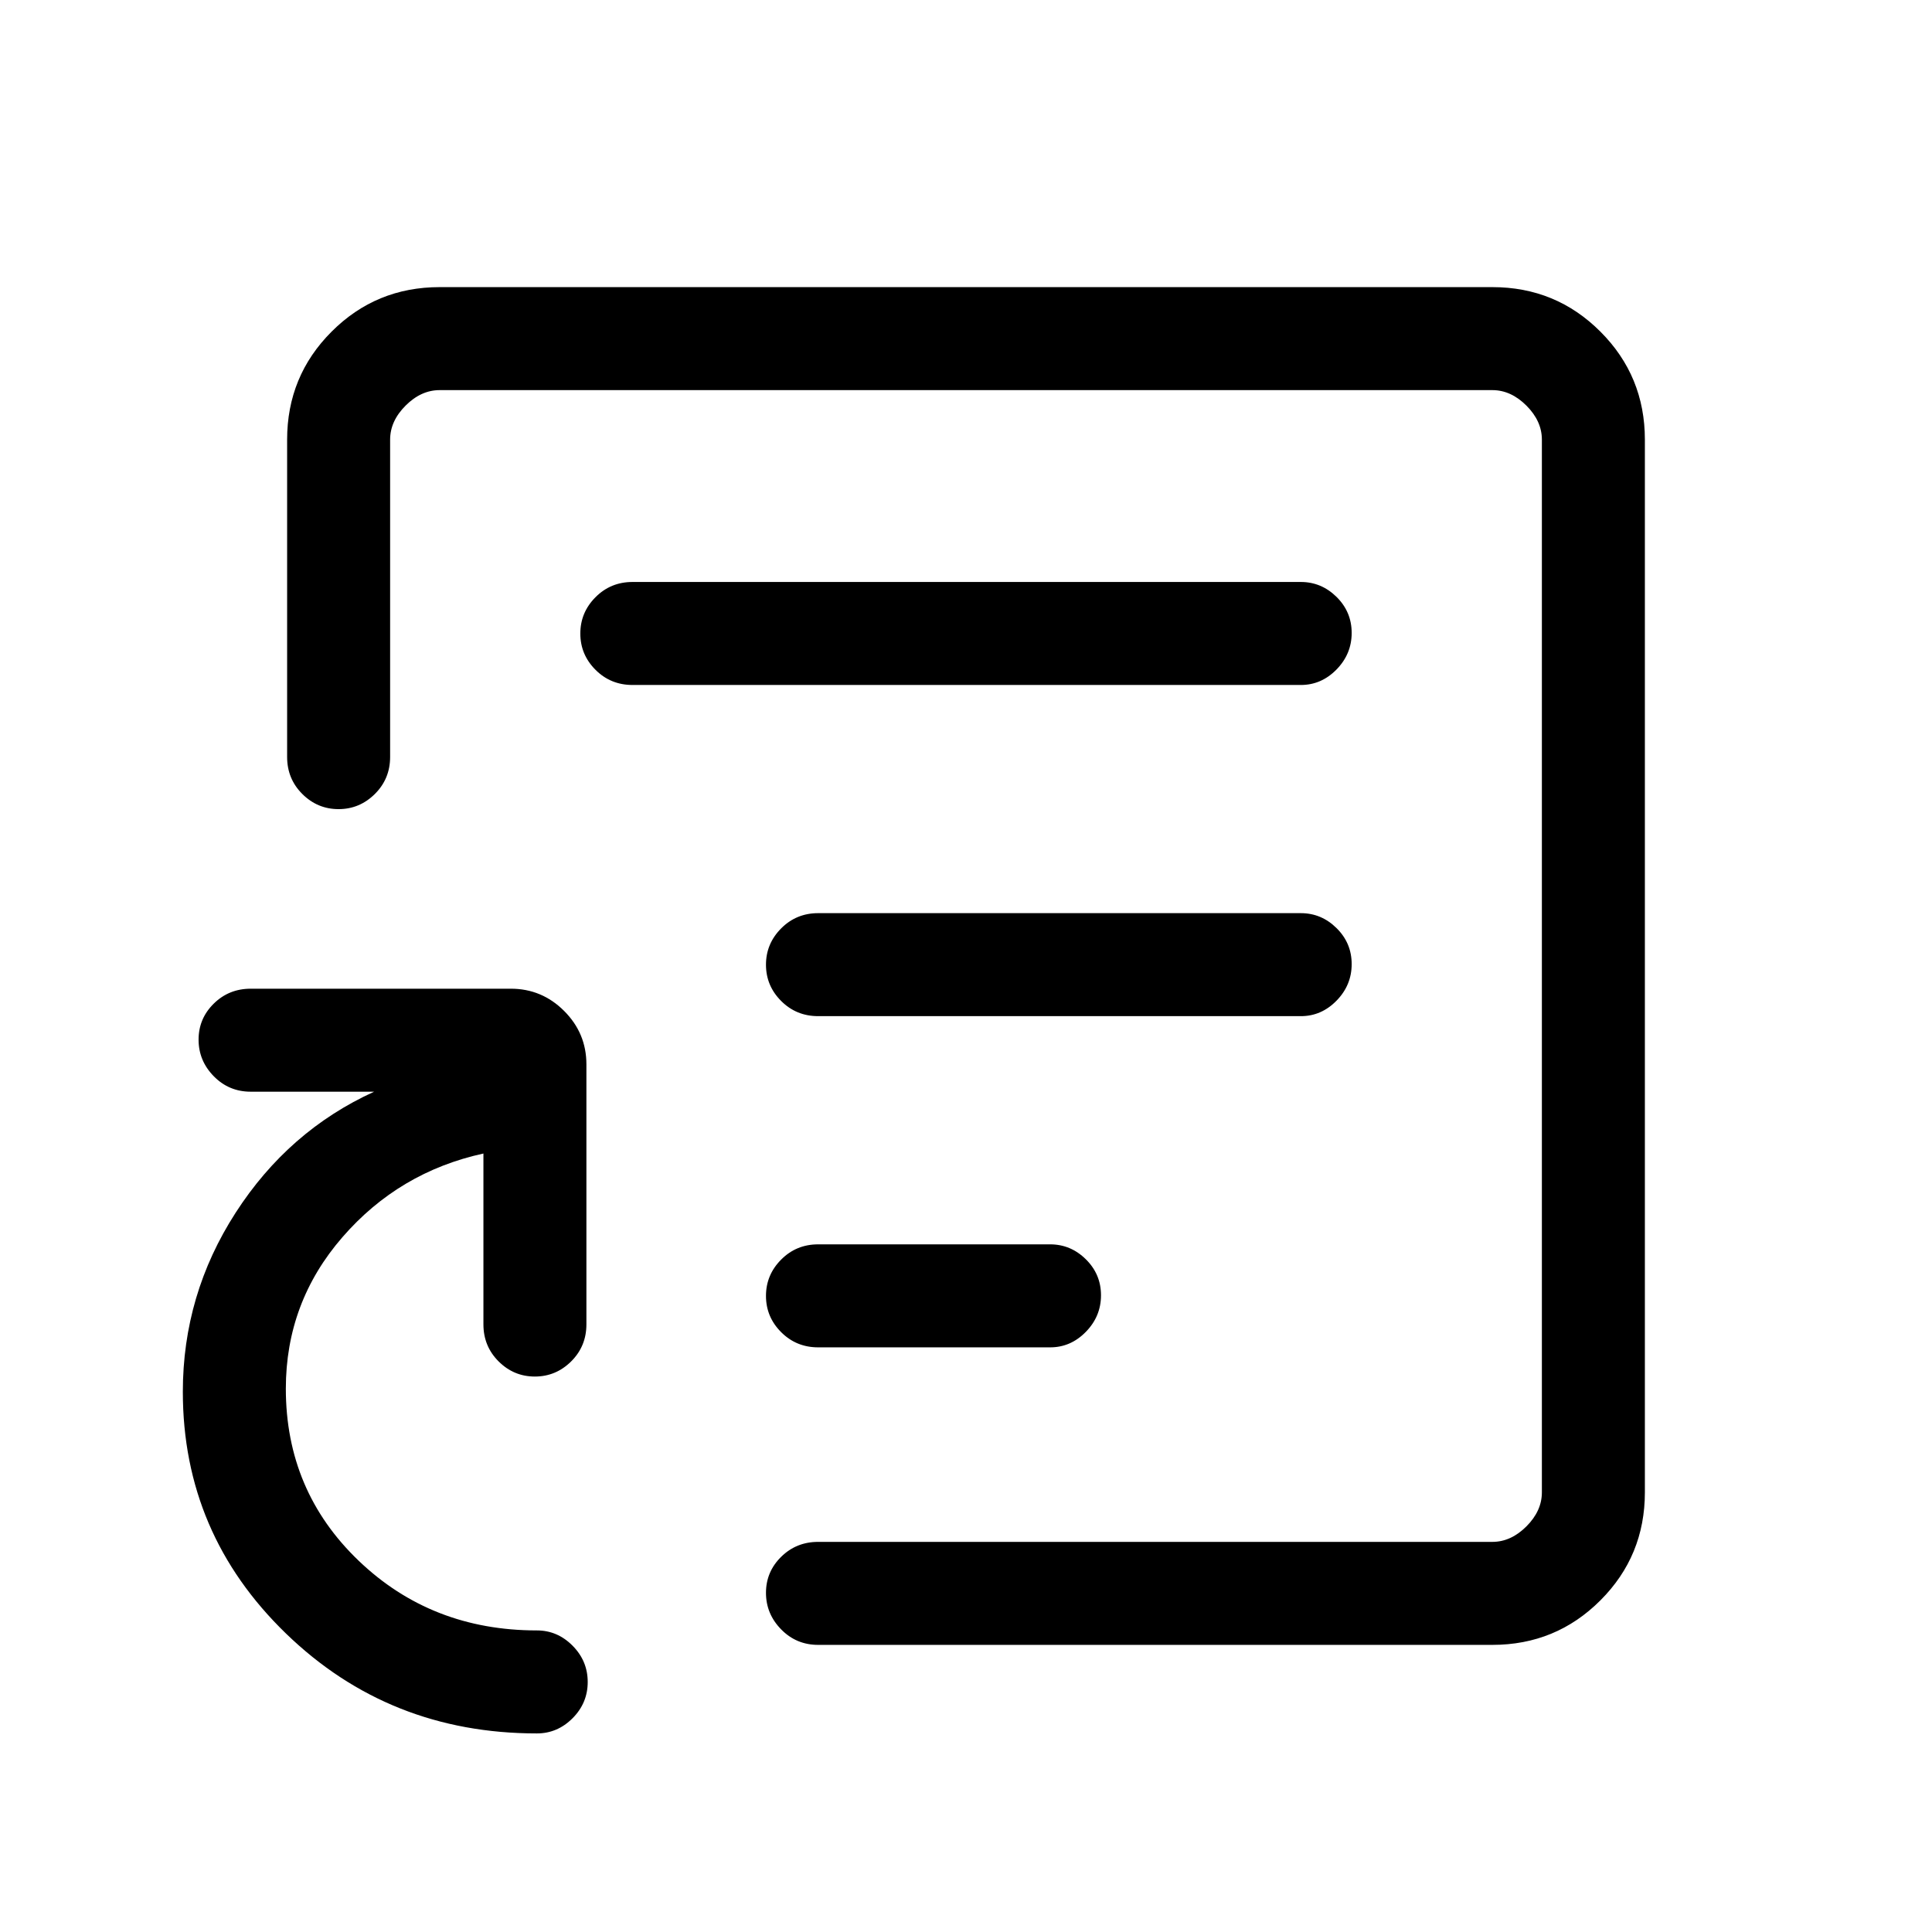 <svg xmlns="http://www.w3.org/2000/svg" height="40" viewBox="0 -960 960 960" width="40"><path d="M480-480Zm261.54 337.33h-335q-10.86 0-18.39-7.7-7.54-7.69-7.54-18.16 0-10.47 7.54-17.89 7.53-7.43 18.39-7.43h335q9.23 0 16.92-7.69 7.69-7.69 7.69-16.92v-523.08q0-9.23-7.69-16.92-7.69-7.69-16.92-7.69H218.46q-9.23 0-16.92 7.69-7.69 7.69-7.69 16.92v157.67q0 10.86-7.58 18.39-7.58 7.53-18.04 7.53-10.47 0-18.02-7.53-7.54-7.53-7.54-18.39v-157.67q0-31.58 22.11-53.68 22.1-22.11 53.68-22.11h523.08q31.58 0 53.68 22.11 22.11 22.1 22.11 53.68v523.08q0 31.58-22.11 53.68-22.1 22.11-53.68 22.11Zm-474.77 44q-73.41 0-124.66-49.63-51.26-49.63-51.26-120.15 0-48.26 26.25-88.98 26.26-40.72 68.8-60.11h-61.31q-10.86 0-18.39-7.7-7.53-7.7-7.53-18.16 0-10.47 7.53-17.89 7.53-7.43 18.39-7.43h129.23q15.44 0 26.5 11.06 11.06 11.07 11.06 26.51v129.23q0 10.86-7.57 18.39-7.58 7.53-18.05 7.53-10.46 0-18.01-7.53-7.54-7.53-7.54-18.39v-84.9q-41.96 9.18-70.07 41.58-28.11 32.39-28.11 75.26 0 50.81 36.16 85.47t88.58 34.66q10.21 0 17.73 7.58 7.53 7.58 7.53 18.04 0 10.47-7.53 18.02-7.52 7.54-17.73 7.54Zm139.77-191.84h115.28q10.21 0 17.73-7.7 7.53-7.7 7.53-18.17 0-10.47-7.53-17.89-7.52-7.42-17.73-7.42H406.54q-10.86 0-18.39 7.57-7.54 7.58-7.54 18.05t7.54 18.01q7.53 7.55 18.39 7.55Zm0-164.57h239.84q10.21 0 17.74-7.7 7.52-7.69 7.52-18.16 0-10.47-7.52-17.89-7.53-7.43-17.74-7.43H406.54q-10.86 0-18.39 7.58-7.54 7.58-7.54 18.04 0 10.47 7.54 18.02 7.53 7.54 18.39 7.54Zm-92.26-164.56h332.1q10.21 0 17.74-7.7 7.52-7.7 7.52-18.17 0-10.46-7.52-17.89-7.53-7.42-17.74-7.42h-332.1q-10.86 0-18.39 7.58-7.53 7.57-7.53 18.04 0 10.47 7.53 18.01 7.53 7.55 18.39 7.55Z"/></svg>